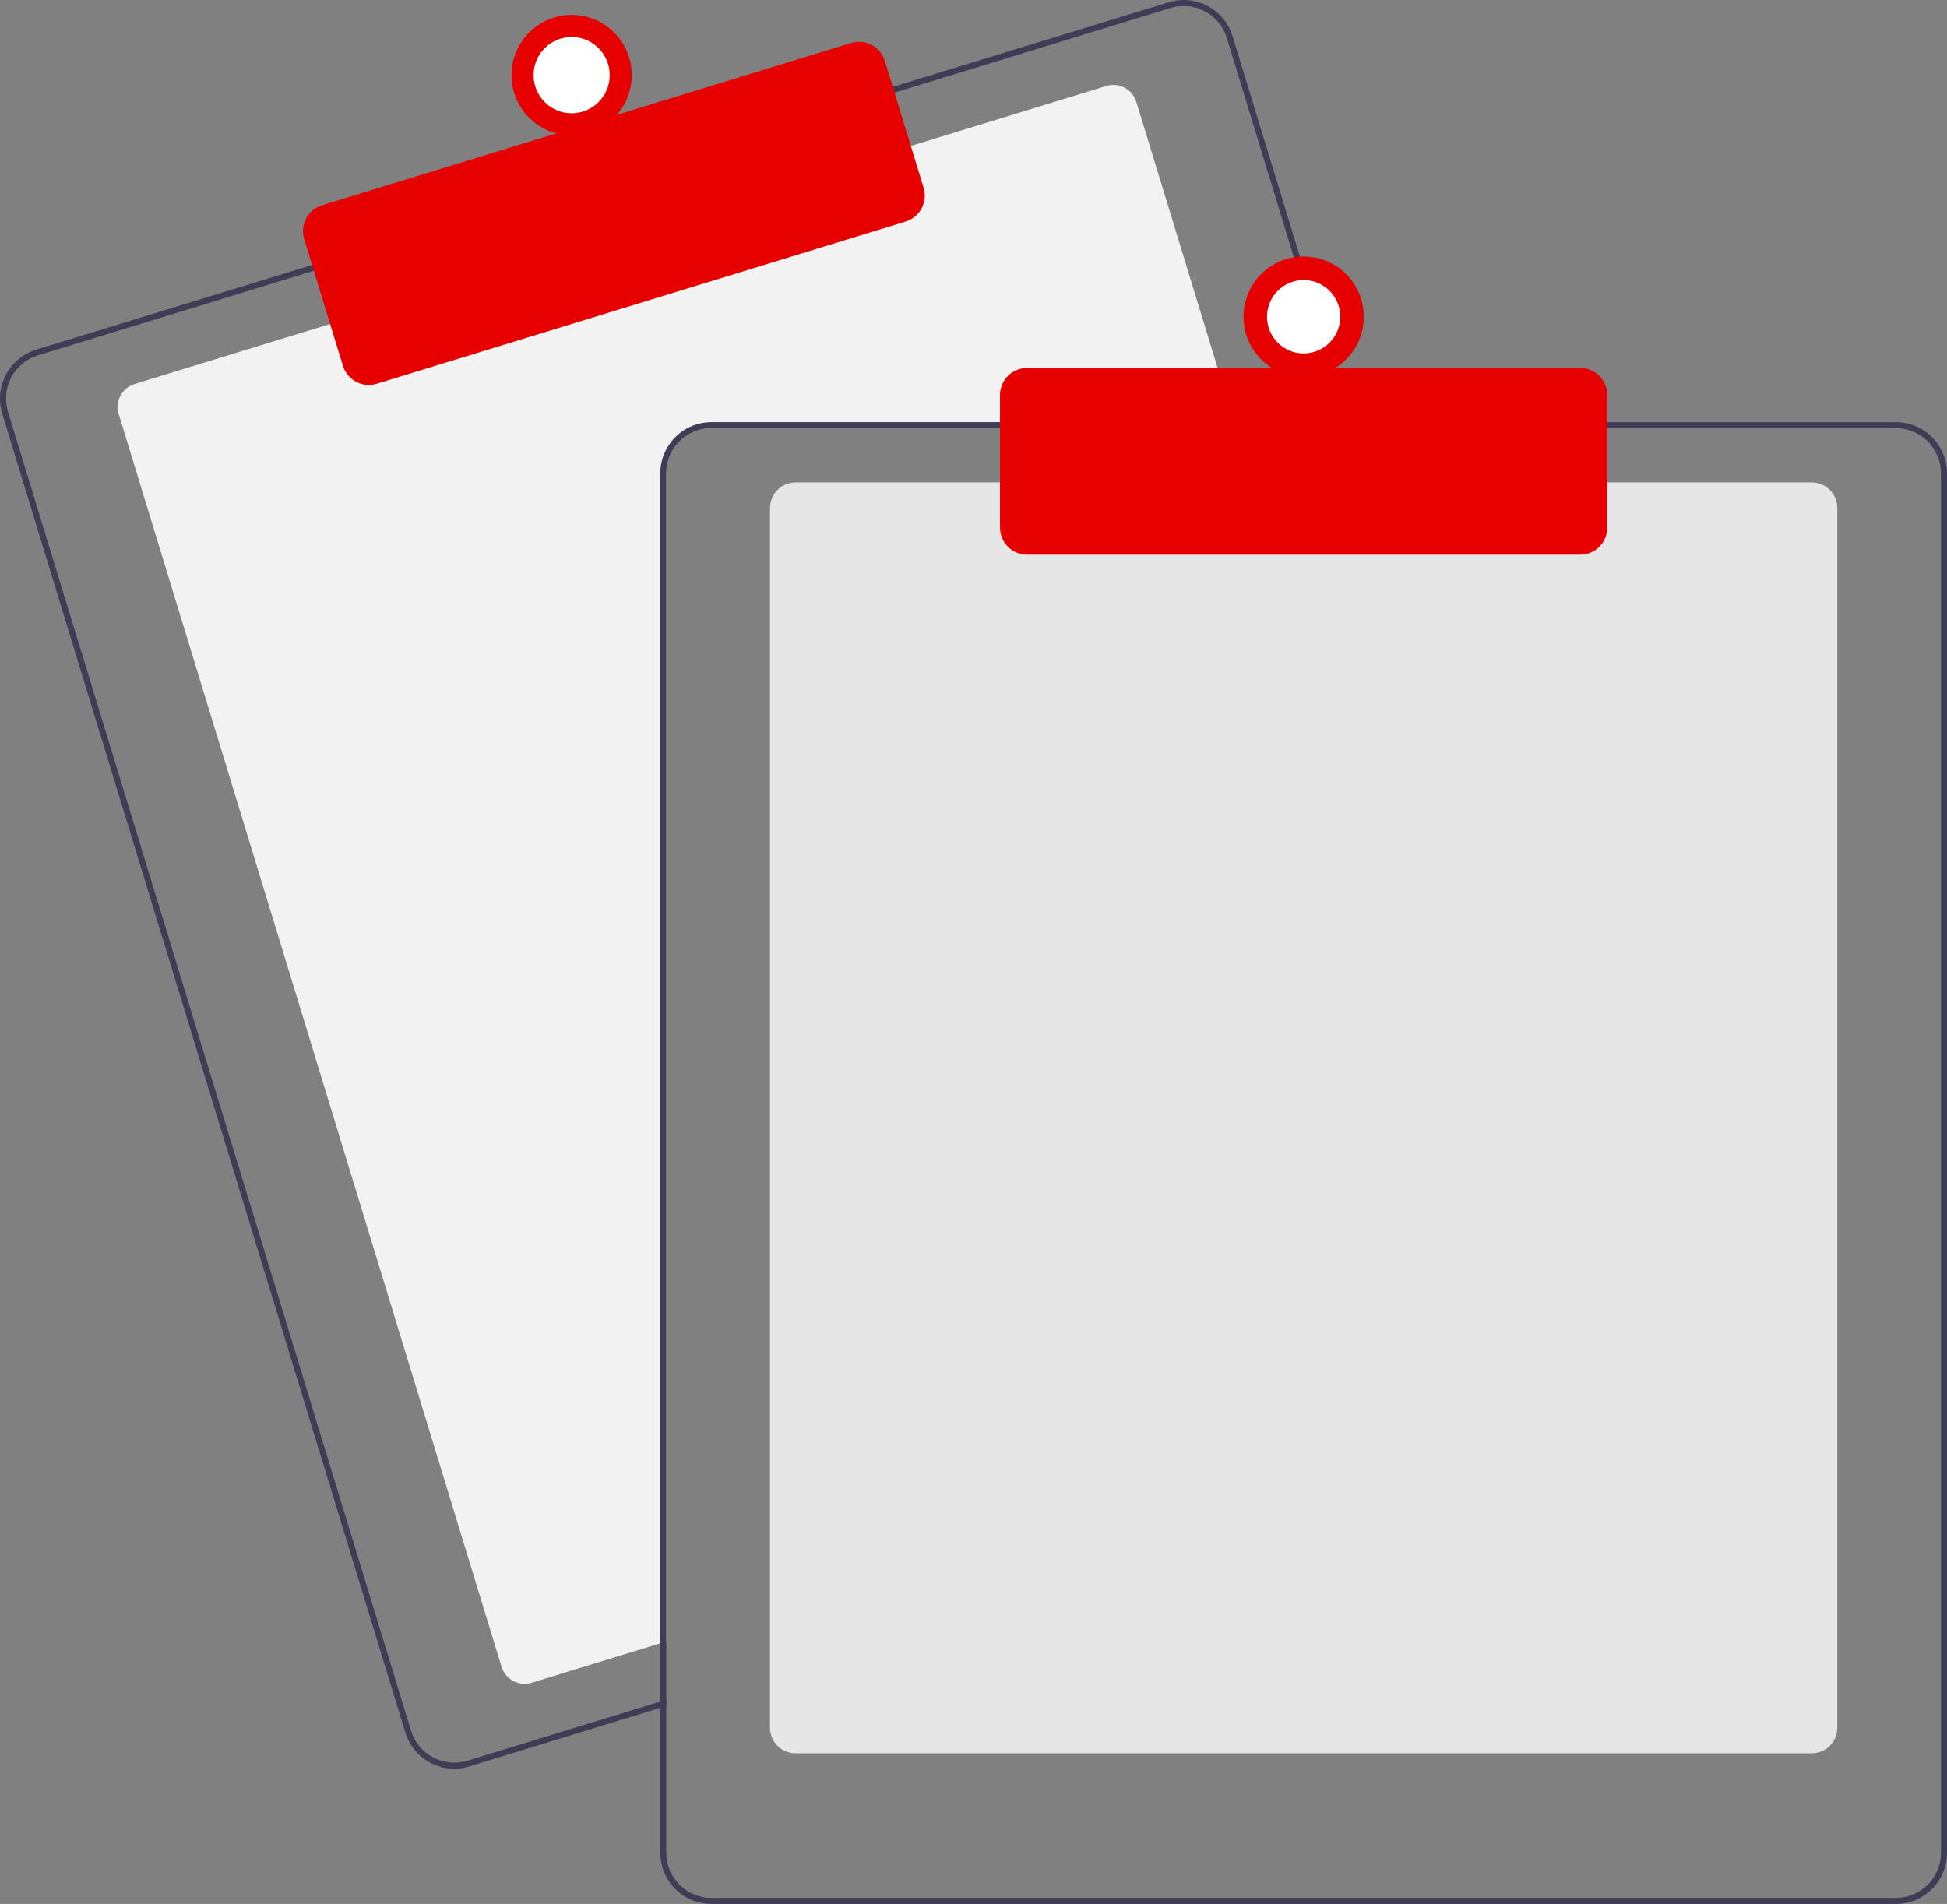 <svg width="227" height="222" viewBox="0 0 227 222" fill="none" xmlns="http://www.w3.org/2000/svg">
<rect x="0" y="0" width="227" height="222" fill="#808080" stroke="none"/>
<path d="M144.108 49.925H82.941C81.547 49.926 80.211 50.482 79.225 51.469C78.239 52.457 77.685 53.796 77.683 55.192V191.395L76.982 191.609L61.977 196.213C61.266 196.431 60.498 196.356 59.841 196.007C59.185 195.657 58.694 195.061 58.475 194.349L13.841 48.278C13.624 47.565 13.698 46.795 14.047 46.138C14.396 45.48 14.992 44.988 15.703 44.769L38.826 37.676L105.861 17.118L128.984 10.024C129.336 9.916 129.705 9.878 130.072 9.913C130.438 9.947 130.794 10.054 131.12 10.227C131.445 10.4 131.733 10.636 131.967 10.92C132.202 11.205 132.378 11.533 132.485 11.885L143.894 49.222L144.108 49.925Z" fill="#F2F2F2"/>
<path d="M157.456 49.223L143.705 4.223C143.476 3.473 143.102 2.776 142.605 2.171C142.107 1.566 141.495 1.066 140.804 0.698C140.113 0.33 139.356 0.102 138.577 0.027C137.798 -0.048 137.012 0.032 136.264 0.262L103.754 10.232L36.723 30.793L4.213 40.766C2.703 41.231 1.439 42.277 0.697 43.675C-0.044 45.072 -0.201 46.708 0.259 48.222L47.256 202.011C47.63 203.234 48.386 204.303 49.411 205.064C50.437 205.824 51.679 206.235 52.955 206.236C53.546 206.236 54.133 206.148 54.697 205.973L76.982 199.139L77.683 198.921V198.187L76.982 198.401L54.49 205.302C53.157 205.709 51.717 205.57 50.487 204.915C49.256 204.26 48.335 203.142 47.925 201.808L0.933 48.015C0.73 47.353 0.659 46.658 0.724 45.97C0.79 45.281 0.99 44.612 1.314 44.001C1.638 43.39 2.079 42.849 2.612 42.409C3.145 41.969 3.76 41.639 4.42 41.437L36.93 31.464L103.961 10.906L136.471 0.933C136.972 0.779 137.493 0.701 138.016 0.701C139.141 0.703 140.234 1.066 141.138 1.737C142.041 2.407 142.706 3.35 143.036 4.427L156.723 49.223L156.94 49.925H157.67L157.456 49.223Z" fill="#3F3D56"/>
<path d="M42.998 44.884C42.323 44.884 41.665 44.666 41.122 44.264C40.579 43.862 40.179 43.295 39.98 42.648L35.465 27.874C35.344 27.477 35.302 27.06 35.342 26.647C35.381 26.234 35.502 25.832 35.696 25.466C35.89 25.099 36.155 24.775 36.474 24.511C36.794 24.247 37.162 24.048 37.558 23.927L99.227 5.011C100.027 4.766 100.891 4.85 101.629 5.243C102.368 5.636 102.921 6.307 103.167 7.108L107.681 21.883C107.925 22.684 107.842 23.55 107.45 24.29C107.057 25.03 106.388 25.584 105.588 25.83L43.92 44.745C43.621 44.837 43.311 44.884 42.998 44.884Z" fill="#E60000"/>
<path d="M66.648 15.784C70.52 15.784 73.658 12.639 73.658 8.76C73.658 4.881 70.52 1.737 66.648 1.737C62.777 1.737 59.638 4.881 59.638 8.76C59.638 12.639 62.777 15.784 66.648 15.784Z" fill="#E60000"/>
<path d="M66.648 13.208C69.1 13.208 71.087 11.217 71.087 8.76C71.087 6.304 69.1 4.313 66.648 4.313C64.197 4.313 62.209 6.304 62.209 8.76C62.209 11.217 64.197 13.208 66.648 13.208Z" fill="white"/>
<path d="M211.227 204.441H92.755C91.965 204.44 91.208 204.126 90.65 203.566C90.091 203.006 89.777 202.248 89.776 201.456V59.231C89.777 58.439 90.091 57.681 90.65 57.121C91.208 56.561 91.965 56.247 92.755 56.246H211.227C212.017 56.247 212.774 56.562 213.333 57.121C213.891 57.681 214.206 58.439 214.206 59.231V201.456C214.206 202.248 213.891 203.006 213.333 203.566C212.774 204.126 212.017 204.44 211.227 204.441Z" fill="#E6E6E6"/>
<path d="M156.723 49.222H82.941C81.361 49.224 79.847 49.854 78.73 50.973C77.613 52.092 76.984 53.61 76.982 55.192V198.401L77.683 198.187V55.192C77.685 53.796 78.239 52.457 79.225 51.469C80.211 50.482 81.547 49.926 82.941 49.925H156.94L156.723 49.222ZM221.041 49.222H82.941C81.361 49.224 79.847 49.854 78.73 50.973C77.613 52.092 76.984 53.61 76.982 55.192V216.03C76.984 217.613 77.613 219.13 78.73 220.249C79.847 221.368 81.361 221.998 82.941 222H221.041C222.621 221.998 224.135 221.368 225.252 220.249C226.369 219.13 226.998 217.613 227 216.03V55.192C226.998 53.61 226.369 52.092 225.252 50.973C224.135 49.854 222.621 49.224 221.041 49.222ZM226.299 216.03C226.297 217.427 225.743 218.765 224.757 219.753C223.771 220.74 222.435 221.296 221.041 221.298H82.941C81.547 221.296 80.211 220.74 79.225 219.753C78.239 218.765 77.685 217.427 77.683 216.03V55.192C77.685 53.796 78.239 52.457 79.225 51.469C80.211 50.482 81.547 49.926 82.941 49.925H221.041C222.435 49.926 223.771 50.482 224.757 51.469C225.743 52.457 226.297 53.796 226.299 55.192V216.03Z" fill="#3F3D56"/>
<path d="M184.238 64.674H119.744C118.908 64.673 118.106 64.34 117.515 63.747C116.923 63.155 116.591 62.351 116.59 61.513V46.062C116.591 45.224 116.923 44.42 117.515 43.828C118.106 43.235 118.908 42.902 119.744 42.901H184.238C185.074 42.902 185.876 43.235 186.468 43.828C187.059 44.42 187.392 45.224 187.393 46.062V61.513C187.392 62.351 187.059 63.155 186.468 63.747C185.876 64.34 185.074 64.673 184.238 64.674Z" fill="#E60000"/>
<path d="M151.991 43.955C155.863 43.955 159.001 40.81 159.001 36.931C159.001 33.052 155.863 29.908 151.991 29.908C148.119 29.908 144.981 33.052 144.981 36.931C144.981 40.81 148.119 43.955 151.991 43.955Z" fill="#E60000"/>
<path d="M151.991 41.209C154.349 41.209 156.261 39.294 156.261 36.931C156.261 34.569 154.349 32.653 151.991 32.653C149.633 32.653 147.721 34.569 147.721 36.931C147.721 39.294 149.633 41.209 151.991 41.209Z" fill="white"/>
</svg>
